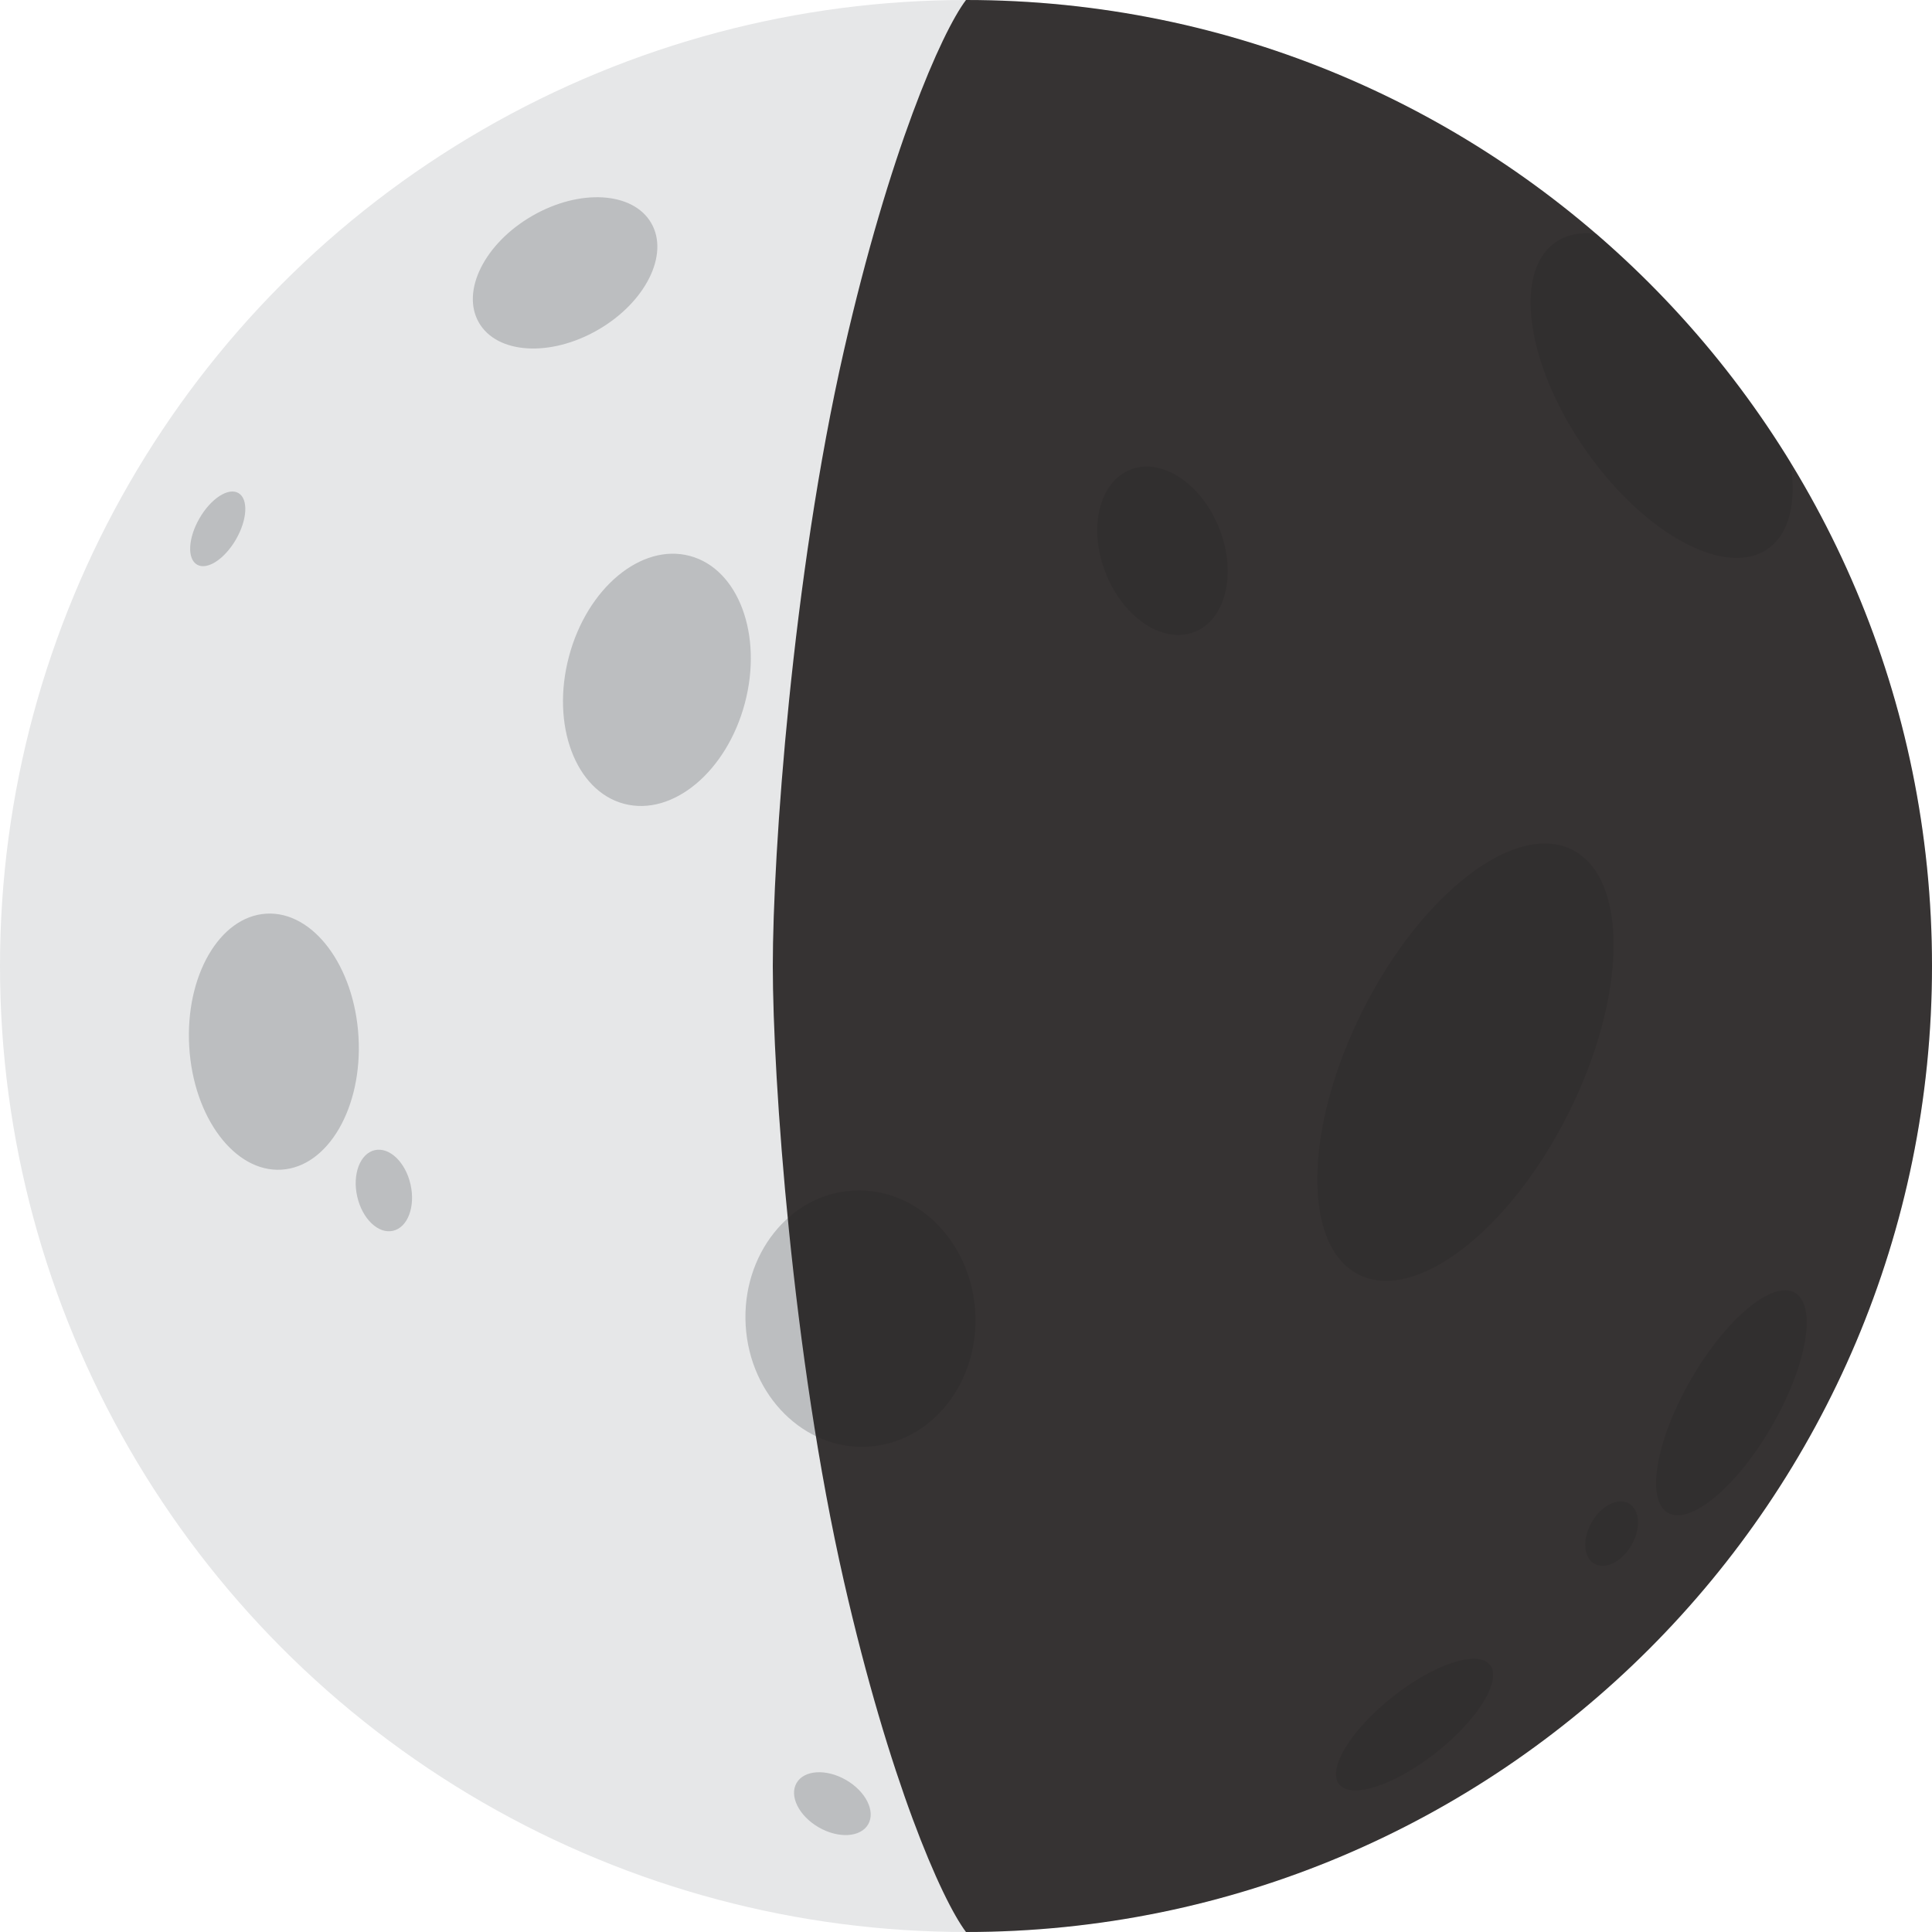 <svg id="Layer_1" data-name="Layer 1" xmlns="http://www.w3.org/2000/svg" viewBox="0 0 2000 2000"><defs><style>.cls-1{fill:#e6e7e8;}.cls-2{fill:#bcbec0;}.cls-3{fill:none;stroke:#00aeef;stroke-miterlimit:10;stroke-width:3px;}.cls-4{fill:#231f20;opacity:0.9;}</style></defs><title>Untitled-1</title><circle class="cls-1" cx="1000" cy="1000" r="1000"/><ellipse class="cls-2" cx="584.98" cy="282.47" rx="103.01" ry="68.11" transform="translate(-62.86 330.34) rotate(-30)"/><ellipse class="cls-2" cx="283.59" cy="1078.31" rx="87.77" ry="132.74" transform="translate(-62.8 18.5) rotate(-3.36)"/><ellipse class="cls-2" cx="890.84" cy="1364.97" rx="119.01" ry="132.74" transform="translate(-78.58 54.64) rotate(-3.36)"/><ellipse class="cls-2" cx="1517.08" cy="1099.66" rx="246.07" ry="119.01" transform="translate(-146.43 1961.93) rotate(-63.34)"/><ellipse class="cls-2" cx="680.07" cy="703.85" rx="132.74" ry="94.2" transform="translate(-174.61 1180.74) rotate(-75.15)"/><ellipse class="cls-2" cx="1203.4" cy="570.18" rx="63.15" ry="90.28" transform="translate(-125.37 482.79) rotate(-21.59)"/><ellipse class="cls-2" cx="1464.35" cy="1785.13" rx="99.51" ry="36.55" transform="translate(-791.85 1294.67) rotate(-38.37)"/><ellipse class="cls-2" cx="397.45" cy="1232.36" rx="28.3" ry="42.8" transform="translate(-260.88 117.33) rotate(-12.68)"/><ellipse class="cls-2" cx="861.67" cy="1867.13" rx="28.3" ry="42.8" transform="translate(-1186.15 1679.8) rotate(-60)"/><ellipse class="cls-2" cx="1662.04" cy="1594.2" rx="35.77" ry="23.65" transform="matrix(0.5, -0.87, 0.87, 0.5, -549.6, 2236.47)"/><ellipse class="cls-2" cx="1792.34" cy="1452.14" rx="131.46" ry="48.3" transform="translate(-361.42 2278.29) rotate(-60)"/><ellipse class="cls-2" cx="225.4" cy="547.46" rx="42.8" ry="21.82" transform="translate(-361.42 468.93) rotate(-60)"/><path class="cls-2" d="M1829.92,568.19c-44,30.4-128.72-16-189.36-103.64s-74.16-183.33-30.21-213.73c11.58-8,26-10.7,42.08-8.68A1004.52,1004.52,0,0,1,1853.35,478.4C1860,519.07,1852.71,552.42,1829.92,568.19Z"/><path class="cls-3" d="M1000,0h0"/><path class="cls-3" d="M1000,0h0"/><path class="cls-3" d="M1000,0h0"/><path class="cls-3" d="M1000,0h0"/><path class="cls-3" d="M1000,0h0"/><path class="cls-3" d="M1000,2000h0"/><path class="cls-3" d="M1000,2000h0"/><path class="cls-3" d="M1000,2000h0"/><path class="cls-4" d="M2000,1000c0,552.29-447.71,1000-1000,1000h0l0,0c-25.67-34-79.44-157.42-126.32-362.79C820.15,1402.8,800,1115.86,800,1000s20.15-402.8,73.64-637.15C920.53,157.43,974.31,34,1000,0l0,0V0C1552.29,0,2000,447.72,2000,1000Z"/><path class="cls-3" d="M1000,2000h0"/></svg>